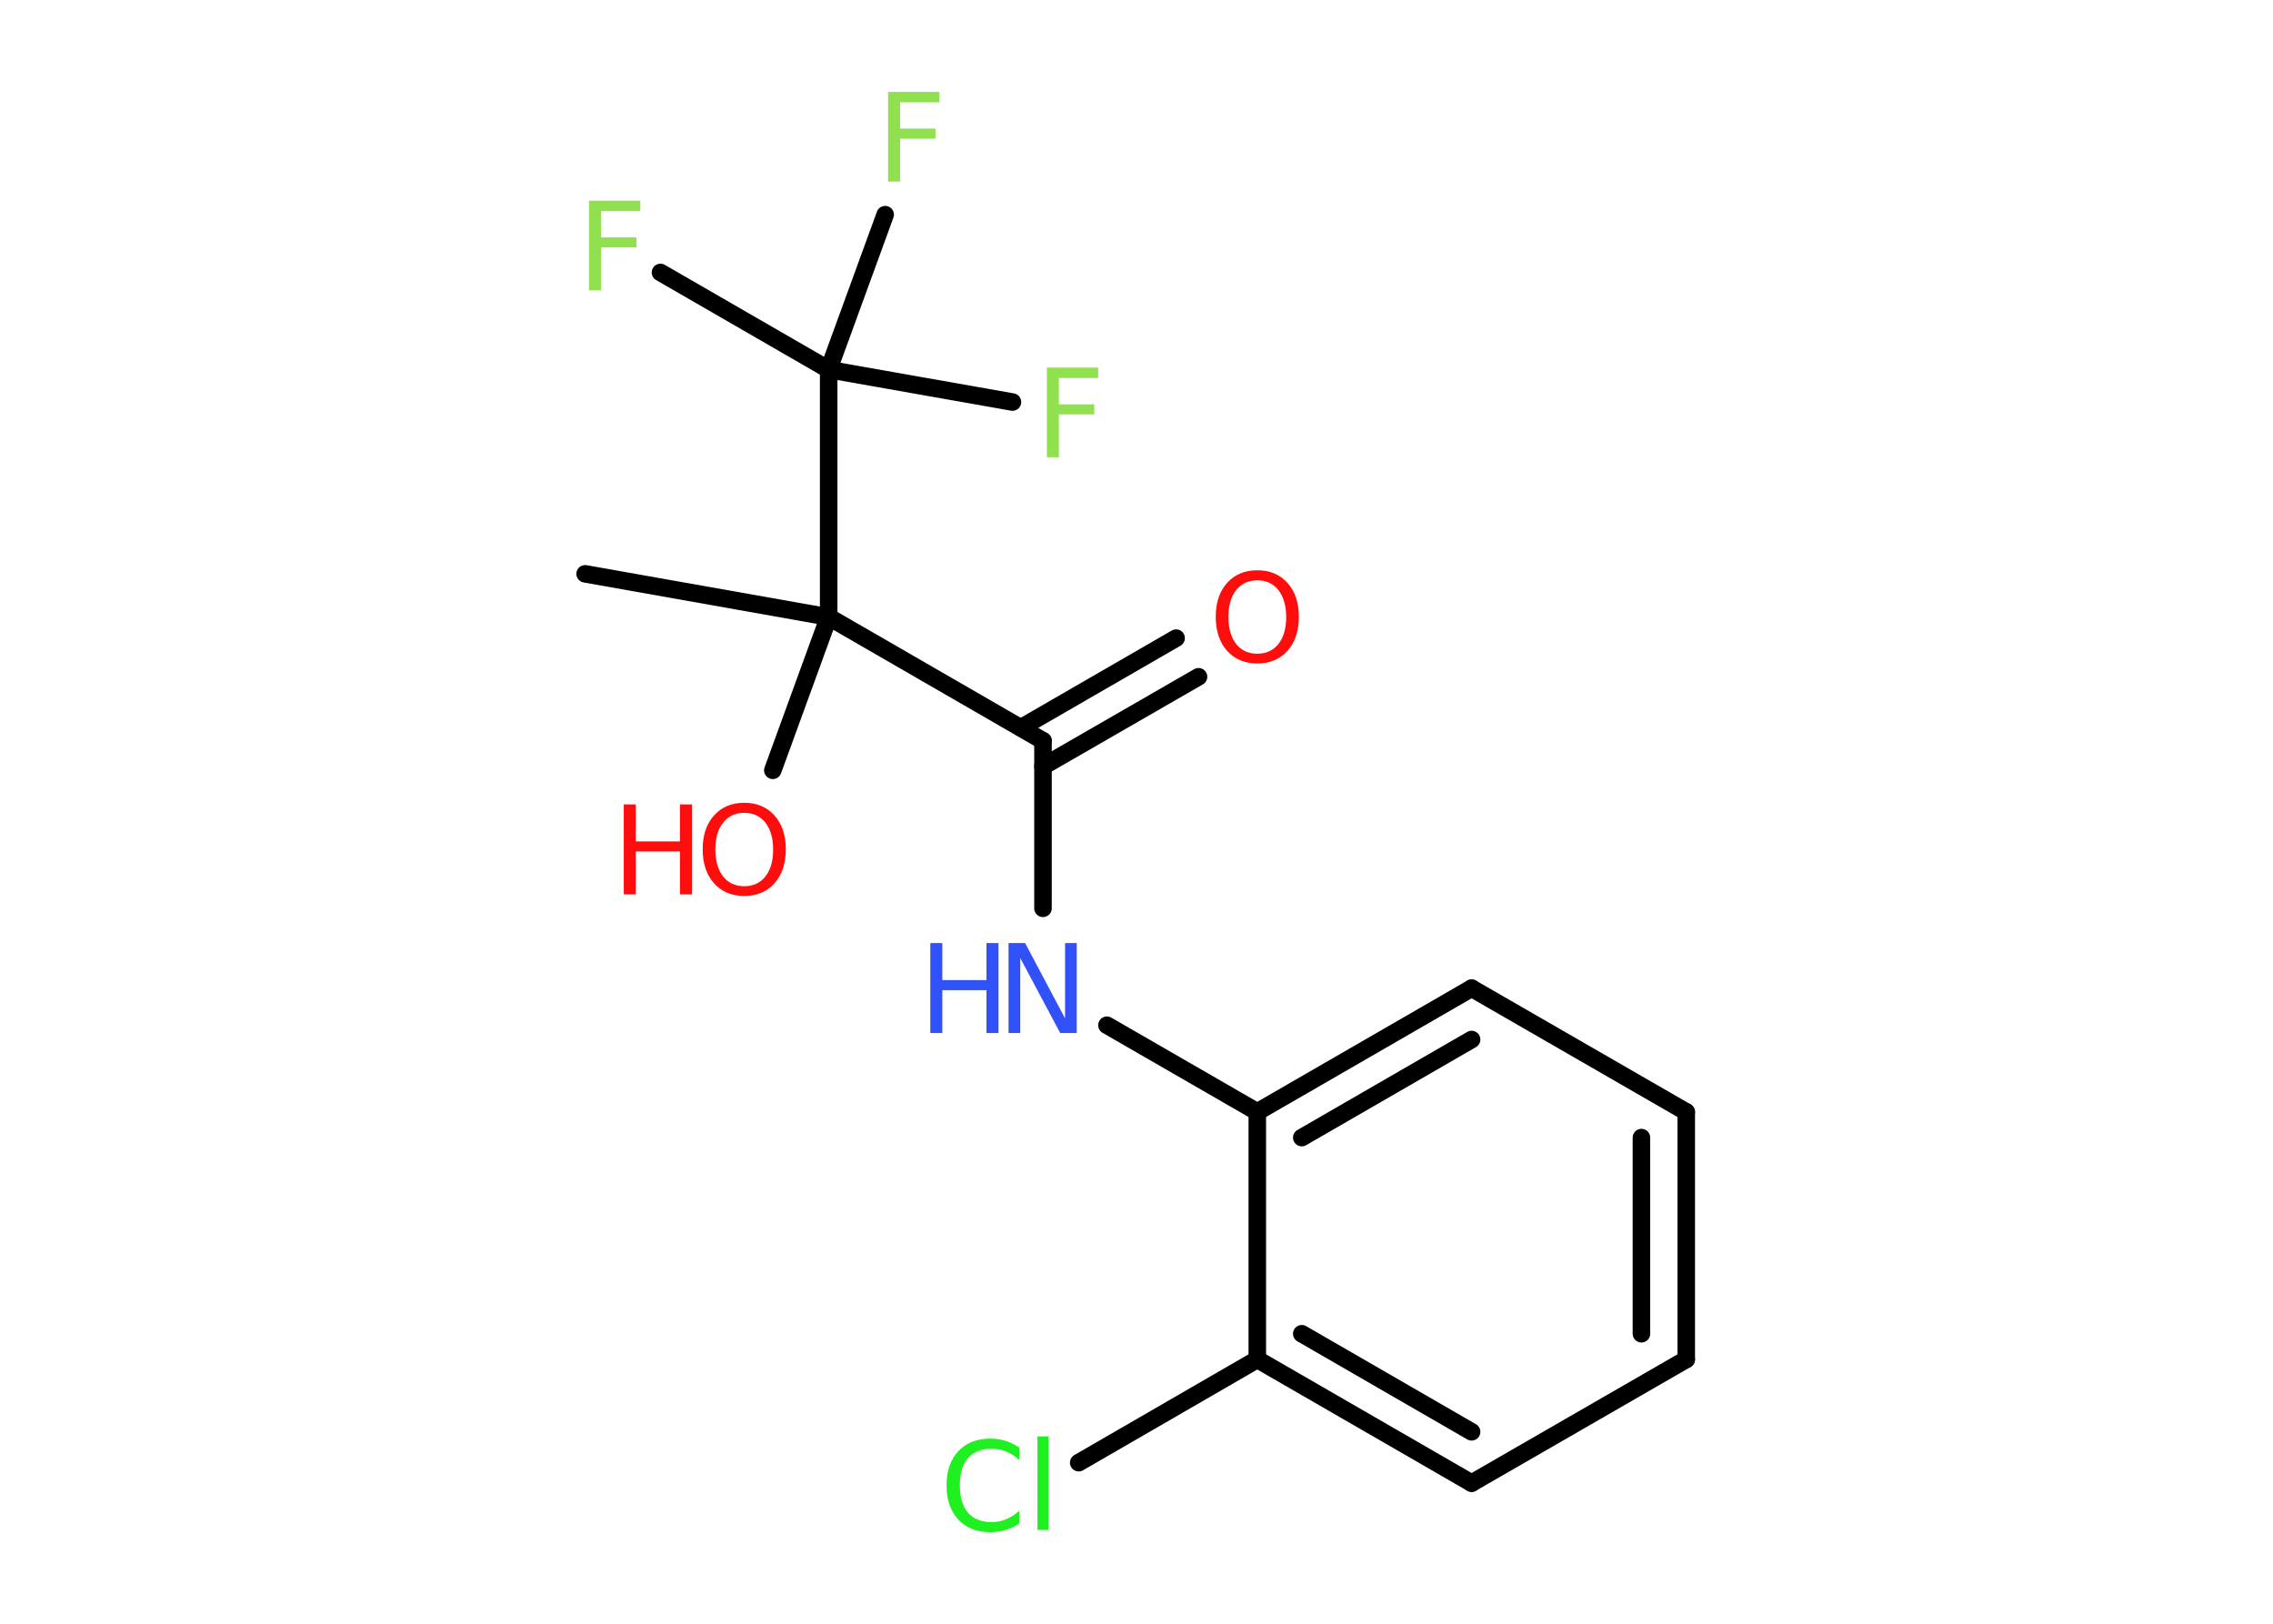 <?xml version='1.0' encoding='UTF-8'?>
<!DOCTYPE svg PUBLIC "-//W3C//DTD SVG 1.1//EN" "http://www.w3.org/Graphics/SVG/1.1/DTD/svg11.dtd">
<svg version='1.2' xmlns='http://www.w3.org/2000/svg' xmlns:xlink='http://www.w3.org/1999/xlink' width='70.0mm' height='50.0mm' viewBox='0 0 70.0 50.0'>
  <desc>Generated by the Chemistry Development Kit (http://github.com/cdk)</desc>
  <g stroke-linecap='round' stroke-linejoin='round' stroke='#000000' stroke-width='.54' fill='#90E050'>
    <rect x='.0' y='.0' width='70.0' height='50.0' fill='#FFFFFF' stroke='none'/>
    <g id='mol1' class='mol'>
      <line id='mol1bnd1' class='bond' x1='18.02' y1='17.67' x2='25.52' y2='19.0'/>
      <line id='mol1bnd2' class='bond' x1='25.52' y1='19.0' x2='23.8' y2='23.72'/>
      <line id='mol1bnd3' class='bond' x1='25.52' y1='19.0' x2='32.12' y2='22.81'/>
      <g id='mol1bnd4' class='bond'>
        <line x1='31.44' y1='22.41' x2='36.22' y2='19.65'/>
        <line x1='32.12' y1='23.6' x2='36.91' y2='20.84'/>
      </g>
      <line id='mol1bnd5' class='bond' x1='32.12' y1='22.81' x2='32.12' y2='27.97'/>
      <line id='mol1bnd6' class='bond' x1='34.09' y1='31.57' x2='38.72' y2='34.24'/>
      <g id='mol1bnd7' class='bond'>
        <line x1='45.32' y1='30.43' x2='38.72' y2='34.24'/>
        <line x1='45.32' y1='32.01' x2='40.09' y2='35.03'/>
      </g>
      <line id='mol1bnd8' class='bond' x1='45.32' y1='30.43' x2='51.93' y2='34.24'/>
      <g id='mol1bnd9' class='bond'>
        <line x1='51.93' y1='41.86' x2='51.93' y2='34.24'/>
        <line x1='50.55' y1='41.07' x2='50.55' y2='35.03'/>
      </g>
      <line id='mol1bnd10' class='bond' x1='51.93' y1='41.86' x2='45.32' y2='45.67'/>
      <g id='mol1bnd11' class='bond'>
        <line x1='38.72' y1='41.86' x2='45.32' y2='45.67'/>
        <line x1='40.09' y1='41.07' x2='45.32' y2='44.09'/>
      </g>
      <line id='mol1bnd12' class='bond' x1='38.72' y1='34.24' x2='38.72' y2='41.86'/>
      <line id='mol1bnd13' class='bond' x1='38.72' y1='41.86' x2='33.22' y2='45.04'/>
      <line id='mol1bnd14' class='bond' x1='25.52' y1='19.0' x2='25.52' y2='11.38'/>
      <line id='mol1bnd15' class='bond' x1='25.52' y1='11.38' x2='20.34' y2='8.39'/>
      <line id='mol1bnd16' class='bond' x1='25.52' y1='11.38' x2='31.18' y2='12.38'/>
      <line id='mol1bnd17' class='bond' x1='25.52' y1='11.38' x2='27.26' y2='6.61'/>
      <g id='mol1atm3' class='atom'>
        <path d='M22.92 25.03q-.41 .0 -.65 .3q-.24 .3 -.24 .83q.0 .52 .24 .83q.24 .3 .65 .3q.41 .0 .65 -.3q.24 -.3 .24 -.83q.0 -.52 -.24 -.83q-.24 -.3 -.65 -.3zM22.92 24.72q.58 .0 .93 .39q.35 .39 .35 1.04q.0 .66 -.35 1.05q-.35 .39 -.93 .39q-.58 .0 -.93 -.39q-.35 -.39 -.35 -1.05q.0 -.65 .35 -1.04q.35 -.39 .93 -.39z' stroke='none' fill='#FF0D0D'/>
        <path d='M19.21 24.77h.37v1.14h1.36v-1.14h.37v2.77h-.37v-1.32h-1.36v1.32h-.37v-2.77z' stroke='none' fill='#FF0D0D'/>
      </g>
      <path id='mol1atm5' class='atom' d='M38.72 17.87q-.41 .0 -.65 .3q-.24 .3 -.24 .83q.0 .52 .24 .83q.24 .3 .65 .3q.41 .0 .65 -.3q.24 -.3 .24 -.83q.0 -.52 -.24 -.83q-.24 -.3 -.65 -.3zM38.72 17.56q.58 .0 .93 .39q.35 .39 .35 1.04q.0 .66 -.35 1.05q-.35 .39 -.93 .39q-.58 .0 -.93 -.39q-.35 -.39 -.35 -1.05q.0 -.65 .35 -1.04q.35 -.39 .93 -.39z' stroke='none' fill='#FF0D0D'/>
      <g id='mol1atm6' class='atom'>
        <path d='M31.07 29.04h.5l1.23 2.32v-2.32h.36v2.77h-.51l-1.23 -2.31v2.31h-.36v-2.77z' stroke='none' fill='#3050F8'/>
        <path d='M28.65 29.04h.37v1.14h1.36v-1.14h.37v2.77h-.37v-1.32h-1.36v1.32h-.37v-2.77z' stroke='none' fill='#3050F8'/>
      </g>
      <path id='mol1atm13' class='atom' d='M31.39 44.56v.4q-.19 -.18 -.4 -.26q-.21 -.09 -.45 -.09q-.47 .0 -.73 .29q-.25 .29 -.25 .84q.0 .55 .25 .84q.25 .29 .73 .29q.24 .0 .45 -.09q.21 -.09 .4 -.26v.39q-.2 .14 -.42 .2q-.22 .07 -.47 .07q-.63 .0 -.99 -.39q-.36 -.39 -.36 -1.05q.0 -.67 .36 -1.05q.36 -.39 .99 -.39q.25 .0 .47 .07q.22 .07 .41 .2zM31.95 44.23h.34v2.88h-.34v-2.88z' stroke='none' fill='#1FF01F'/>
      <path id='mol1atm15' class='atom' d='M18.13 6.18h1.59v.32h-1.21v.81h1.09v.31h-1.09v1.32h-.37v-2.77z' stroke='none'/>
      <path id='mol1atm16' class='atom' d='M32.23 11.32h1.59v.32h-1.21v.81h1.09v.31h-1.09v1.32h-.37v-2.77z' stroke='none'/>
      <path id='mol1atm17' class='atom' d='M27.34 2.83h1.59v.32h-1.21v.81h1.09v.31h-1.09v1.32h-.37v-2.77z' stroke='none'/>
    </g>
  </g>
</svg>
